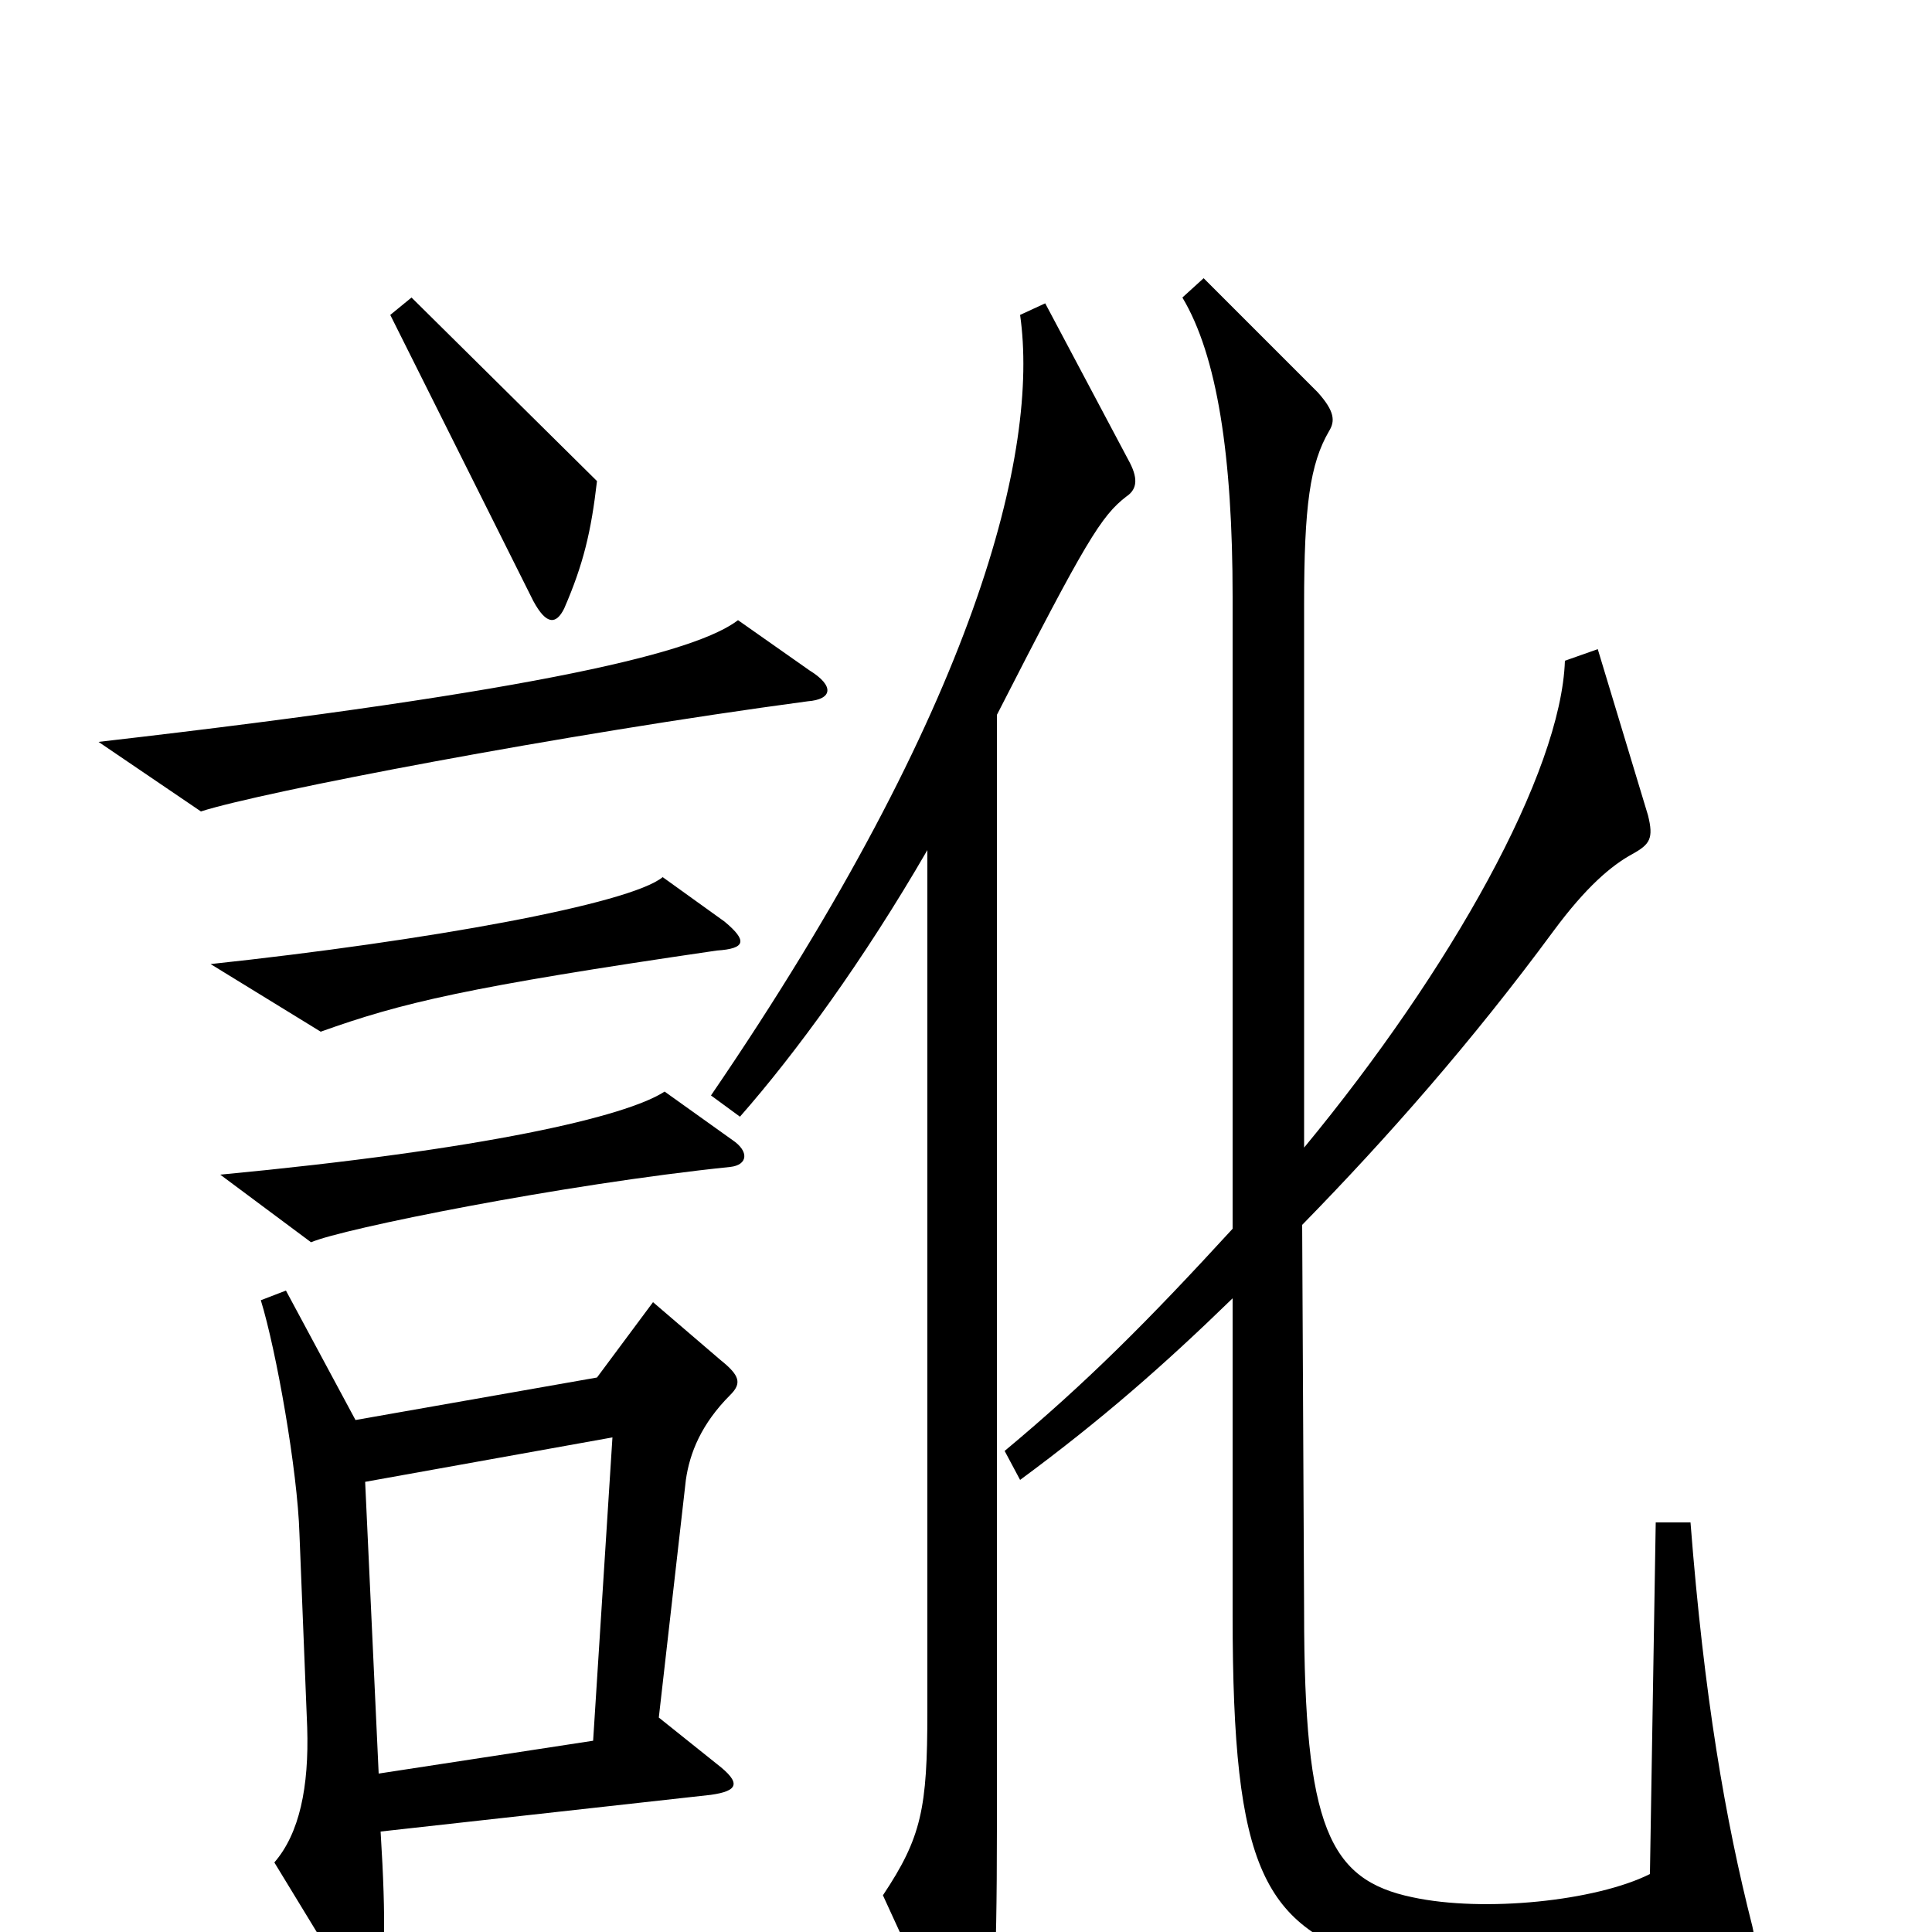 <svg xmlns="http://www.w3.org/2000/svg" viewBox="0 -1000 1000 1000">
	<path fill="#000000" d="M309 -751L213 -846L202 -837L276 -689C283 -676 288 -677 292 -685C302 -708 306 -725 309 -751ZM419 -653L382 -679C361 -663 286 -643 51 -616L104 -580C135 -590 291 -620 418 -637C431 -638 432 -645 419 -653ZM375 -523L343 -546C326 -532 221 -513 109 -501L166 -466C208 -481 241 -489 371 -508C386 -509 387 -513 375 -523ZM907 -3C893 -58 882 -122 875 -212H857L854 -30C826 -16 768 -10 731 -18C688 -27 675 -54 675 -166L674 -366C718 -411 762 -461 804 -518C821 -541 834 -552 845 -558C854 -563 856 -566 853 -578L827 -664L810 -658C808 -600 751 -498 675 -406V-687C675 -738 678 -760 688 -777C691 -782 691 -787 682 -797L623 -856L612 -846C630 -816 638 -764 638 -691V-364C594 -316 562 -284 520 -249L528 -234C570 -265 602 -293 638 -328V-164C638 -31 654 -3 715 16C747 25 807 26 899 16C907 15 910 10 907 -3ZM379 -410L344 -435C324 -422 251 -405 114 -392L161 -357C177 -364 291 -387 378 -396C387 -397 388 -404 379 -410ZM584 -762L541 -843L528 -837C538 -767 506 -635 368 -433L383 -422C412 -455 447 -503 480 -560V-114C480 -64 477 -49 457 -19L496 66C502 78 507 79 510 66C514 46 516 24 516 -54V-630C562 -720 570 -733 583 -743C589 -747 589 -753 584 -762ZM378 -278C384 -284 383 -288 373 -296L338 -326L309 -287L184 -265L148 -332L135 -327C143 -301 154 -239 155 -206L159 -106C160 -75 155 -51 142 -36L181 28C188 40 192 40 196 26C199 17 200 -4 197 -52L368 -71C382 -73 384 -77 371 -87L341 -111L355 -234C357 -248 363 -263 378 -278ZM317 -256L307 -99L196 -82L189 -233Z"/>
</svg>